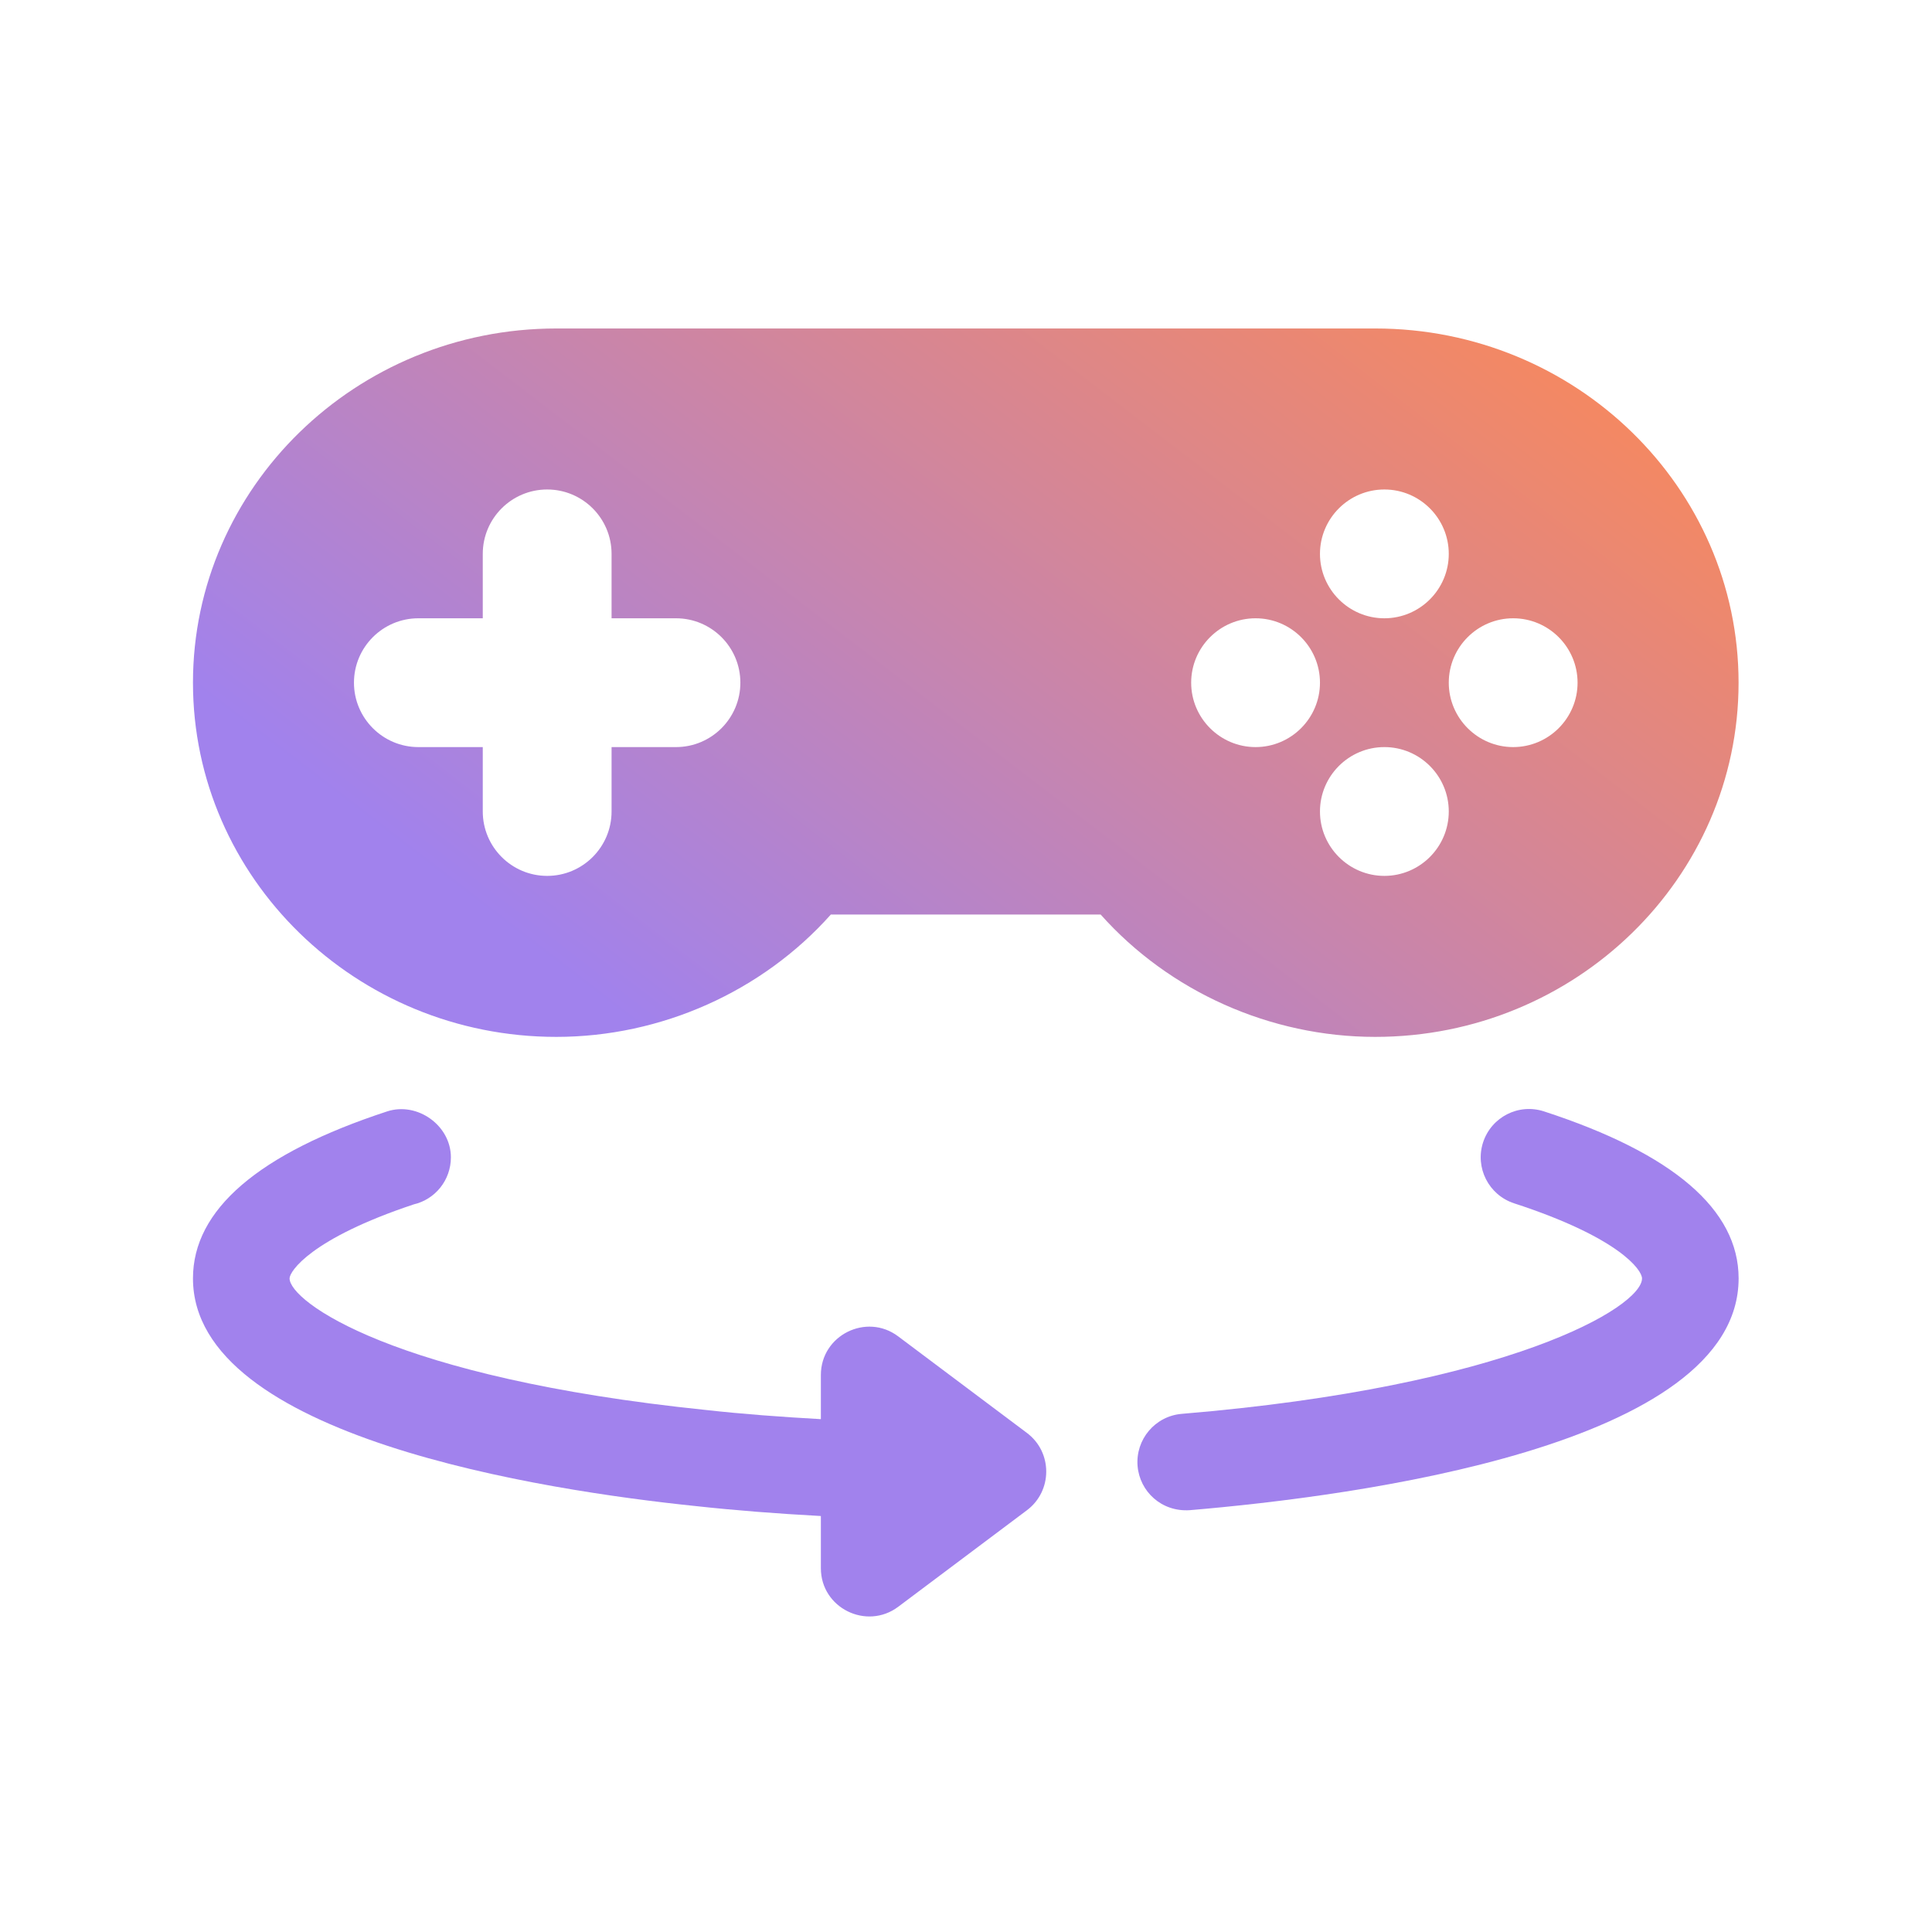 <svg width="42" height="42" viewBox="0 0 42 42" fill="none" xmlns="http://www.w3.org/2000/svg">
<path d="M29.898 7.141H12.093C7.739 7.141 4.195 10.594 4.195 14.841C4.195 19.087 7.739 22.541 12.093 22.541C14.376 22.541 16.57 21.555 18.062 19.881H23.927C25.419 21.555 27.613 22.541 29.896 22.541C34.252 22.541 37.795 19.087 37.795 14.841C37.795 10.594 34.252 7.141 29.898 7.141ZM14.695 16.241H13.295V17.641C13.295 18.413 12.668 19.041 11.895 19.041C11.123 19.041 10.495 18.413 10.495 17.641V16.241H9.095C8.323 16.241 7.695 15.613 7.695 14.841C7.695 14.068 8.323 13.441 9.095 13.441H10.495V12.041C10.495 11.268 11.123 10.641 11.895 10.641C12.668 10.641 13.295 11.268 13.295 12.041V13.441H14.695C15.468 13.441 16.095 14.068 16.095 14.841C16.095 15.613 15.468 16.241 14.695 16.241ZM30.095 10.641C30.867 10.641 31.495 11.269 31.495 12.041C31.495 12.812 30.867 13.441 30.095 13.441C29.324 13.441 28.695 12.812 28.695 12.041C28.695 11.269 29.324 10.641 30.095 10.641ZM27.295 16.241C26.524 16.241 25.895 15.612 25.895 14.841C25.895 14.069 26.524 13.441 27.295 13.441C28.067 13.441 28.695 14.069 28.695 14.841C28.695 15.612 28.067 16.241 27.295 16.241ZM30.095 19.041C29.324 19.041 28.695 18.412 28.695 17.641C28.695 16.869 29.324 16.241 30.095 16.241C30.867 16.241 31.495 16.869 31.495 17.641C31.495 18.412 30.867 19.041 30.095 19.041ZM32.895 16.241C32.124 16.241 31.495 15.612 31.495 14.841C31.495 14.069 32.124 13.441 32.895 13.441C33.667 13.441 34.295 14.069 34.295 14.841C34.295 15.612 33.667 16.241 32.895 16.241Z" fill="url(#paint0_linear_1632_674)"/>
<path d="M19.525 29.051C18.837 28.534 17.845 29.026 17.845 29.891V30.851C16.986 30.803 16.146 30.741 15.349 30.652C8.524 29.95 6.295 28.286 6.295 27.791C6.295 27.64 6.756 26.927 8.995 26.182C9.459 26.074 9.802 25.657 9.802 25.159C9.802 24.468 9.076 23.948 8.419 24.16C5.616 25.078 4.195 26.298 4.195 27.791C4.195 31.243 11.845 32.402 15.127 32.741C15.995 32.836 16.906 32.906 17.845 32.957V34.091C17.845 34.959 18.839 35.444 19.525 34.931L22.325 32.831C22.883 32.412 22.885 31.571 22.325 31.151L19.525 29.051Z" fill="#A182ED"/>
<path d="M33.566 24.161C33.013 23.98 32.422 24.282 32.241 24.834C32.062 25.386 32.363 25.978 32.915 26.159C35.185 26.898 35.696 27.603 35.696 27.792C35.696 28.413 32.817 30.142 25.689 30.736C25.111 30.785 24.683 31.292 24.73 31.87C24.776 32.423 25.25 32.871 25.864 32.83C29.451 32.527 37.796 31.436 37.796 27.791C37.796 26.297 36.373 25.075 33.566 24.161Z" fill="#A182ED"/>
<defs>
<linearGradient id="paint0_linear_1632_674" x1="37.795" y1="7.141" x2="21.584" y2="28.276" gradientUnits="userSpaceOnUse">
<stop stop-color="#FF8950"/>
<stop offset="1" stop-color="#A182ED"/>
</linearGradient>
</defs>
</svg>
